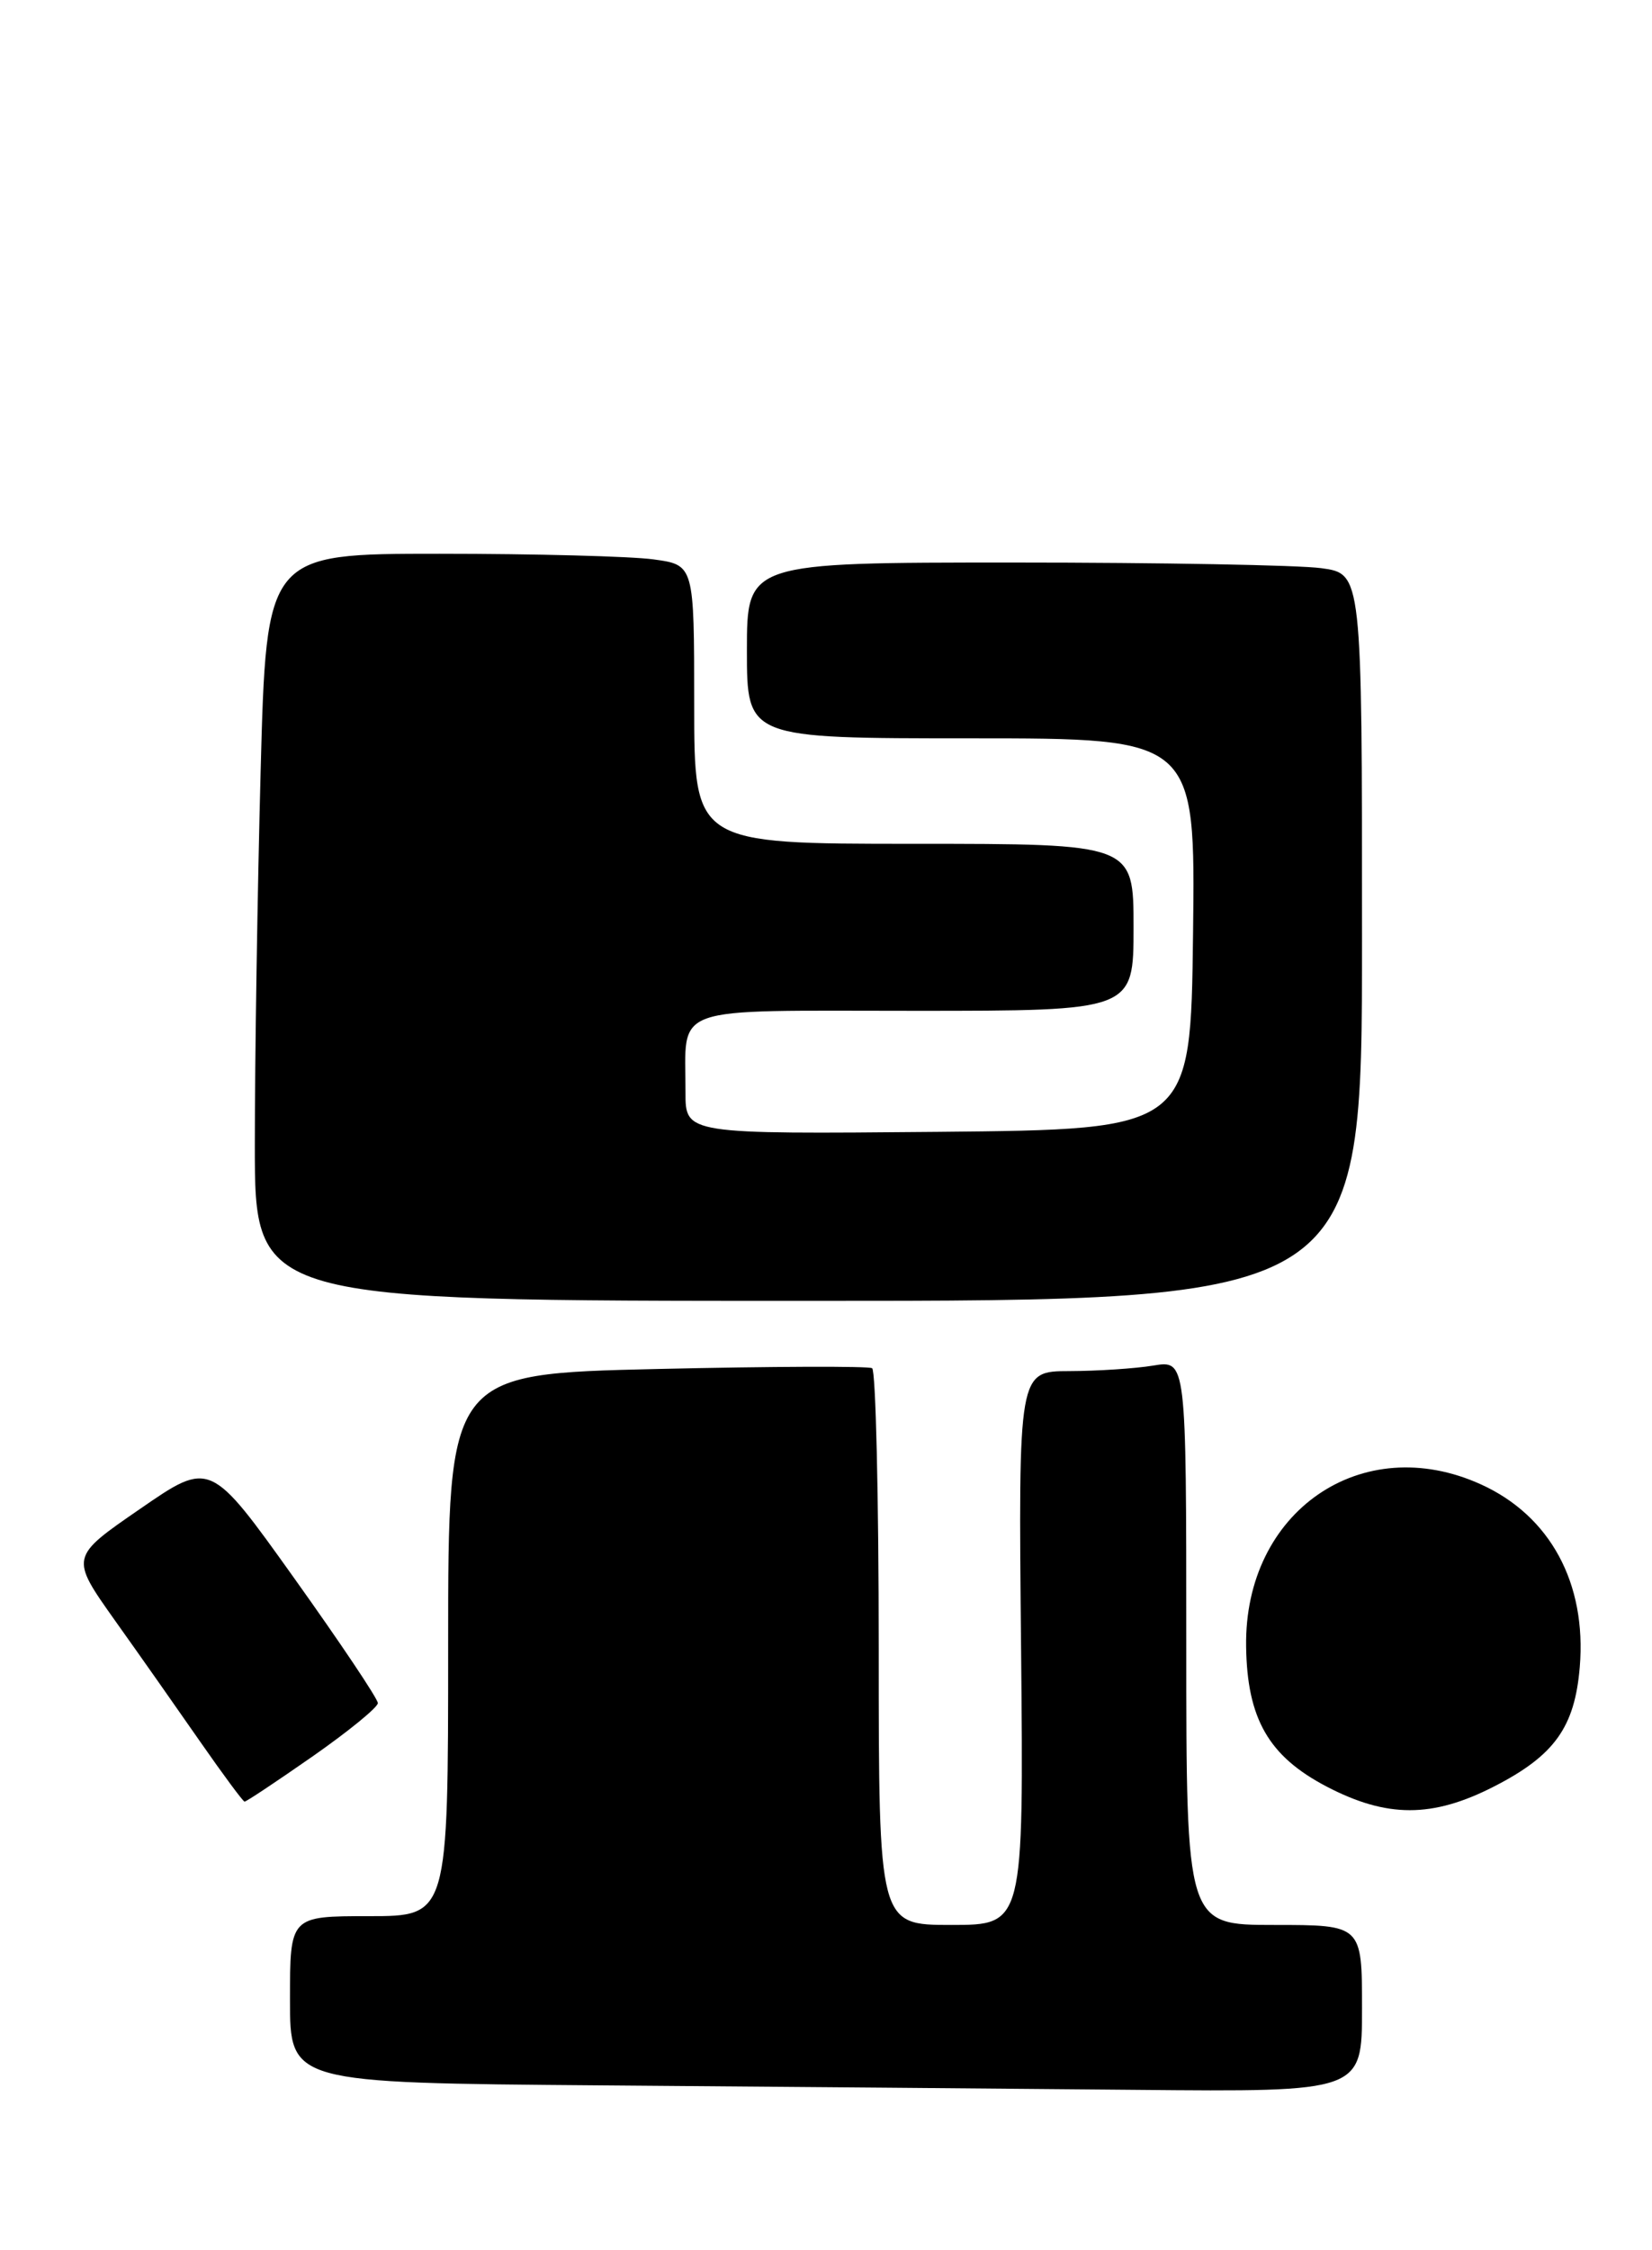<?xml version="1.0" encoding="UTF-8" standalone="no"?>
<!DOCTYPE svg PUBLIC "-//W3C//DTD SVG 1.1//EN" "http://www.w3.org/Graphics/SVG/1.1/DTD/svg11.dtd" >
<svg xmlns="http://www.w3.org/2000/svg" xmlns:xlink="http://www.w3.org/1999/xlink" version="1.1" viewBox="0 0 188 256">
 <g >
 <path fill="currentColor"
d=" M 155.00 228.50 C 155.00 219.00 155.00 219.00 145.00 219.00 C 135.00 219.00 135.00 219.00 135.00 186.87 C 135.00 154.74 135.00 154.74 131.25 155.36 C 129.19 155.70 124.89 155.98 121.70 155.99 C 115.89 156.00 115.89 156.00 116.20 187.50 C 116.50 219.00 116.50 219.00 108.25 219.00 C 100.00 219.00 100.00 219.00 100.00 187.56 C 100.00 170.27 99.66 155.91 99.25 155.66 C 98.84 155.41 87.81 155.45 74.75 155.75 C 51.00 156.30 51.00 156.30 51.00 187.15 C 51.00 218.00 51.00 218.00 42.00 218.00 C 33.00 218.00 33.00 218.00 33.00 227.49 C 33.00 236.97 33.00 236.97 68.25 237.25 C 87.64 237.40 115.09 237.63 129.25 237.76 C 155.00 238.00 155.00 238.00 155.00 228.50 Z  M 170.02 203.25 C 176.90 199.73 179.21 196.51 179.78 189.65 C 180.57 180.13 176.42 172.46 168.54 168.88 C 154.98 162.72 141.59 171.95 141.81 187.31 C 141.92 195.54 144.38 199.81 150.96 203.25 C 157.83 206.84 163.01 206.84 170.02 203.25 Z  M 35.58 199.82 C 39.66 196.97 43.00 194.24 43.00 193.76 C 43.00 193.27 38.71 186.87 33.46 179.52 C 23.92 166.16 23.92 166.16 15.95 171.66 C 7.97 177.15 7.97 177.15 13.06 184.33 C 15.87 188.27 20.26 194.52 22.83 198.22 C 25.40 201.91 27.65 204.95 27.83 204.97 C 28.01 204.99 31.49 202.67 35.58 199.82 Z  M 155.00 106.64 C 155.00 65.27 155.00 65.27 150.36 64.64 C 147.81 64.29 132.06 64.00 115.36 64.00 C 85.00 64.00 85.00 64.00 85.00 74.00 C 85.00 84.00 85.00 84.00 110.52 84.00 C 136.04 84.00 136.04 84.00 135.77 106.25 C 135.50 128.50 135.50 128.50 106.75 128.77 C 78.00 129.03 78.00 129.03 78.01 124.27 C 78.04 114.20 75.79 115.00 104.12 115.00 C 129.00 115.00 129.00 115.00 129.00 105.50 C 129.00 96.00 129.00 96.00 104.00 96.00 C 79.00 96.00 79.00 96.00 79.00 80.14 C 79.00 64.27 79.00 64.27 74.36 63.64 C 71.81 63.29 60.86 63.00 50.02 63.00 C 30.32 63.00 30.32 63.00 29.66 87.75 C 29.30 101.36 29.00 120.49 29.00 130.25 C 29.00 148.00 29.00 148.00 92.00 148.00 C 155.00 148.00 155.00 148.00 155.00 106.64 Z "/>
</g>
</svg>